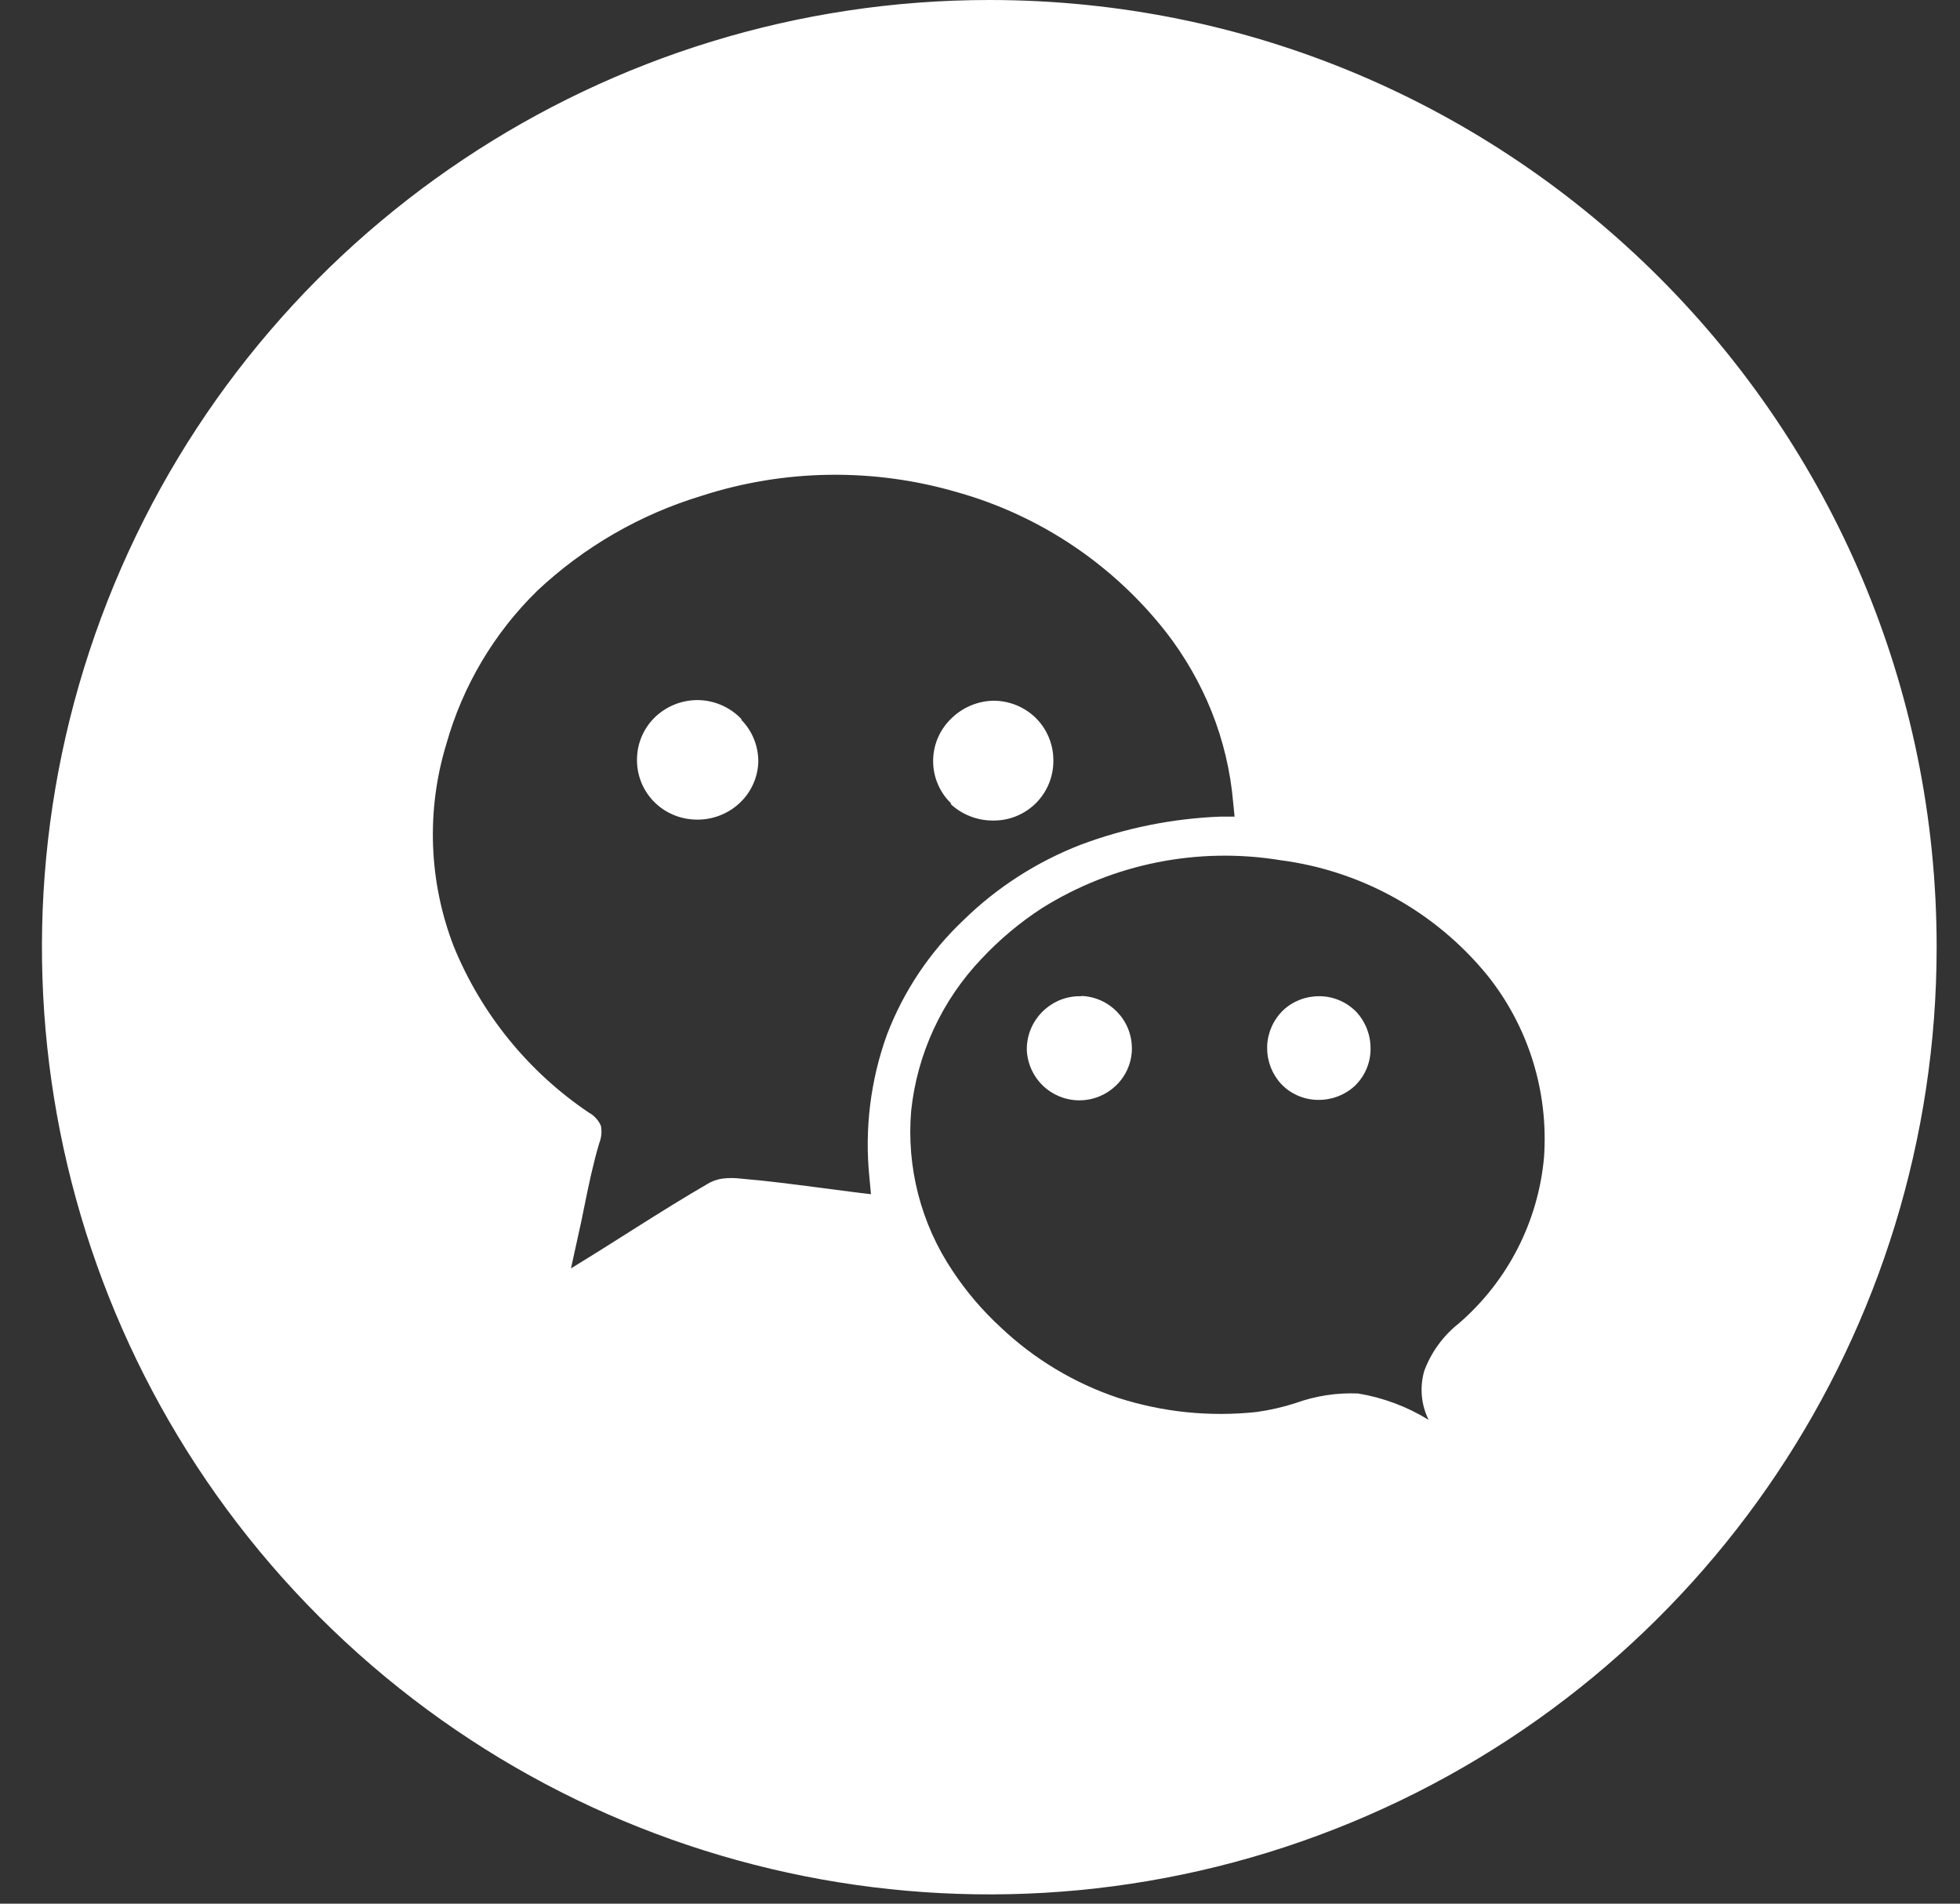 <?xml version="1.0" encoding="UTF-8"?>
<svg width="35px" height="34px" viewBox="0 0 35 34" version="1.1" xmlns="http://www.w3.org/2000/svg" xmlns:xlink="http://www.w3.org/1999/xlink">
    <rect x="0" y="0" width="35" height="34" fill="#333333" stroke="none"/>
    <!-- Generator: Sketch 51.1 (57501) - http://www.bohemiancoding.com/sketch -->
    <title>Circle_White_WeChat</title>
    <desc>Created with Sketch.</desc>
    <defs></defs>
    <g id="Symbols" stroke="none" stroke-width="1" fill="none" fill-rule="evenodd">
        <g id="Fooooooter" transform="translate(-1237, -89)" fill="#FFFFFF" fill-rule="nonzero">
            <g id="Social-Media">
                <g transform="translate(1118, 52)">
                    <g id="Circle_White_WeChat" transform="translate(119.5, 37)">
                        <path d="M12.741,12.844 C12.544,12.636 12.272,12.514 11.986,12.504 C11.7,12.496 11.423,12.6 11.212,12.794 C11.002,12.989 10.88,13.262 10.875,13.55 C10.868,13.83 10.972,14.101 11.165,14.305 C11.362,14.512 11.634,14.631 11.92,14.638 C12.205,14.648 12.482,14.546 12.693,14.356 C12.905,14.165 13.031,13.897 13.041,13.613 C13.045,13.33 12.936,13.058 12.739,12.857 L12.741,12.844 Z" id="Shape"></path>
                        <path d="M17.169,8.42351793e-16 C10.326,-0.001 4.157,4.12 1.538,10.441 C-1.081,16.763 0.365,24.039 5.203,28.878 C10.041,33.717 17.318,35.165 23.639,32.546 C29.961,29.928 34.083,23.759 34.083,16.917 C34.083,7.575 26.511,0.001 17.169,8.42351793e-16 Z M15.025,21.027 L15.053,21.329 L14.748,21.292 L14.141,21.213 C13.66,21.151 13.202,21.09 12.724,21.05 C12.616,21.037 12.508,21.037 12.401,21.05 C12.321,21.062 12.244,21.086 12.172,21.123 C11.736,21.375 11.288,21.654 10.799,21.964 L10.2,22.342 L9.696,22.654 L9.822,22.08 C9.863,21.904 9.9,21.72 9.936,21.541 C10.016,21.145 10.092,20.785 10.2,20.42 C10.24,20.32 10.251,20.211 10.23,20.105 C10.185,20.005 10.108,19.921 10.011,19.869 C8.933,19.141 8.095,18.109 7.603,16.904 C7.156,15.748 7.109,14.476 7.47,13.29 C7.762,12.252 8.321,11.308 9.092,10.553 C9.925,9.77 10.927,9.19 12.021,8.858 C13.508,8.375 15.107,8.354 16.607,8.795 C18.081,9.213 19.383,10.089 20.327,11.296 C20.66,11.727 20.932,12.201 21.135,12.706 C21.343,13.226 21.473,13.775 21.521,14.333 L21.546,14.585 L21.294,14.585 C20.44,14.618 19.596,14.788 18.796,15.088 C18.016,15.391 17.306,15.847 16.708,16.431 C16.103,17.003 15.635,17.703 15.338,18.481 C15.044,19.295 14.937,20.166 15.025,21.027 Z M27.072,20.667 C26.969,21.819 26.422,22.886 25.545,23.641 C25.268,23.861 25.056,24.153 24.933,24.485 C24.849,24.776 24.877,25.088 25.011,25.359 C24.626,25.122 24.199,24.962 23.752,24.888 C23.373,24.872 22.994,24.93 22.636,25.059 C22.411,25.132 22.179,25.185 21.944,25.218 C21.109,25.309 20.265,25.223 19.466,24.966 C18.684,24.704 17.968,24.274 17.37,23.707 C17.044,23.407 16.755,23.069 16.511,22.699 C15.946,21.858 15.685,20.848 15.771,19.838 C15.879,18.818 16.322,17.863 17.03,17.121 C17.353,16.777 17.715,16.473 18.111,16.217 C19.377,15.426 20.888,15.122 22.362,15.363 C23.812,15.551 25.134,16.286 26.059,17.418 C26.793,18.335 27.154,19.495 27.072,20.667 Z" id="Shape"></path>
                        <path d="M18.811,17.793 L18.743,17.793 C18.242,17.815 17.845,18.222 17.836,18.723 L17.836,18.76 C17.855,19.127 18.085,19.45 18.427,19.586 C18.768,19.722 19.157,19.646 19.423,19.393 C19.599,19.227 19.703,18.999 19.712,18.758 L19.712,18.725 C19.713,18.221 19.314,17.807 18.811,17.788 L18.811,17.793 Z" id="Shape"></path>
                        <path d="M16.471,14.356 C16.68,14.552 16.957,14.659 17.244,14.655 C17.531,14.656 17.805,14.541 18.006,14.337 C18.206,14.133 18.316,13.856 18.31,13.57 C18.308,13.285 18.192,13.013 17.987,12.814 C17.784,12.62 17.513,12.513 17.232,12.515 C16.947,12.523 16.676,12.641 16.476,12.844 C16.273,13.044 16.16,13.318 16.163,13.603 C16.166,13.888 16.284,14.16 16.491,14.356 L16.471,14.356 Z" id="Shape"></path>
                        <path d="M23.085,17.793 L23.057,17.793 C22.818,17.791 22.586,17.881 22.412,18.045 C22.24,18.212 22.138,18.44 22.128,18.68 C22.128,18.68 22.128,18.7 22.128,18.718 C22.127,18.957 22.217,19.187 22.38,19.362 C22.545,19.535 22.772,19.636 23.012,19.644 L23.047,19.644 C23.287,19.646 23.519,19.556 23.694,19.393 C23.867,19.226 23.968,18.998 23.974,18.758 L23.974,18.728 C23.976,18.486 23.886,18.253 23.722,18.075 C23.555,17.902 23.326,17.8 23.085,17.793 Z" id="Shape"></path>
                    </g>
                </g>
            </g>
        </g>
    </g>
</svg>